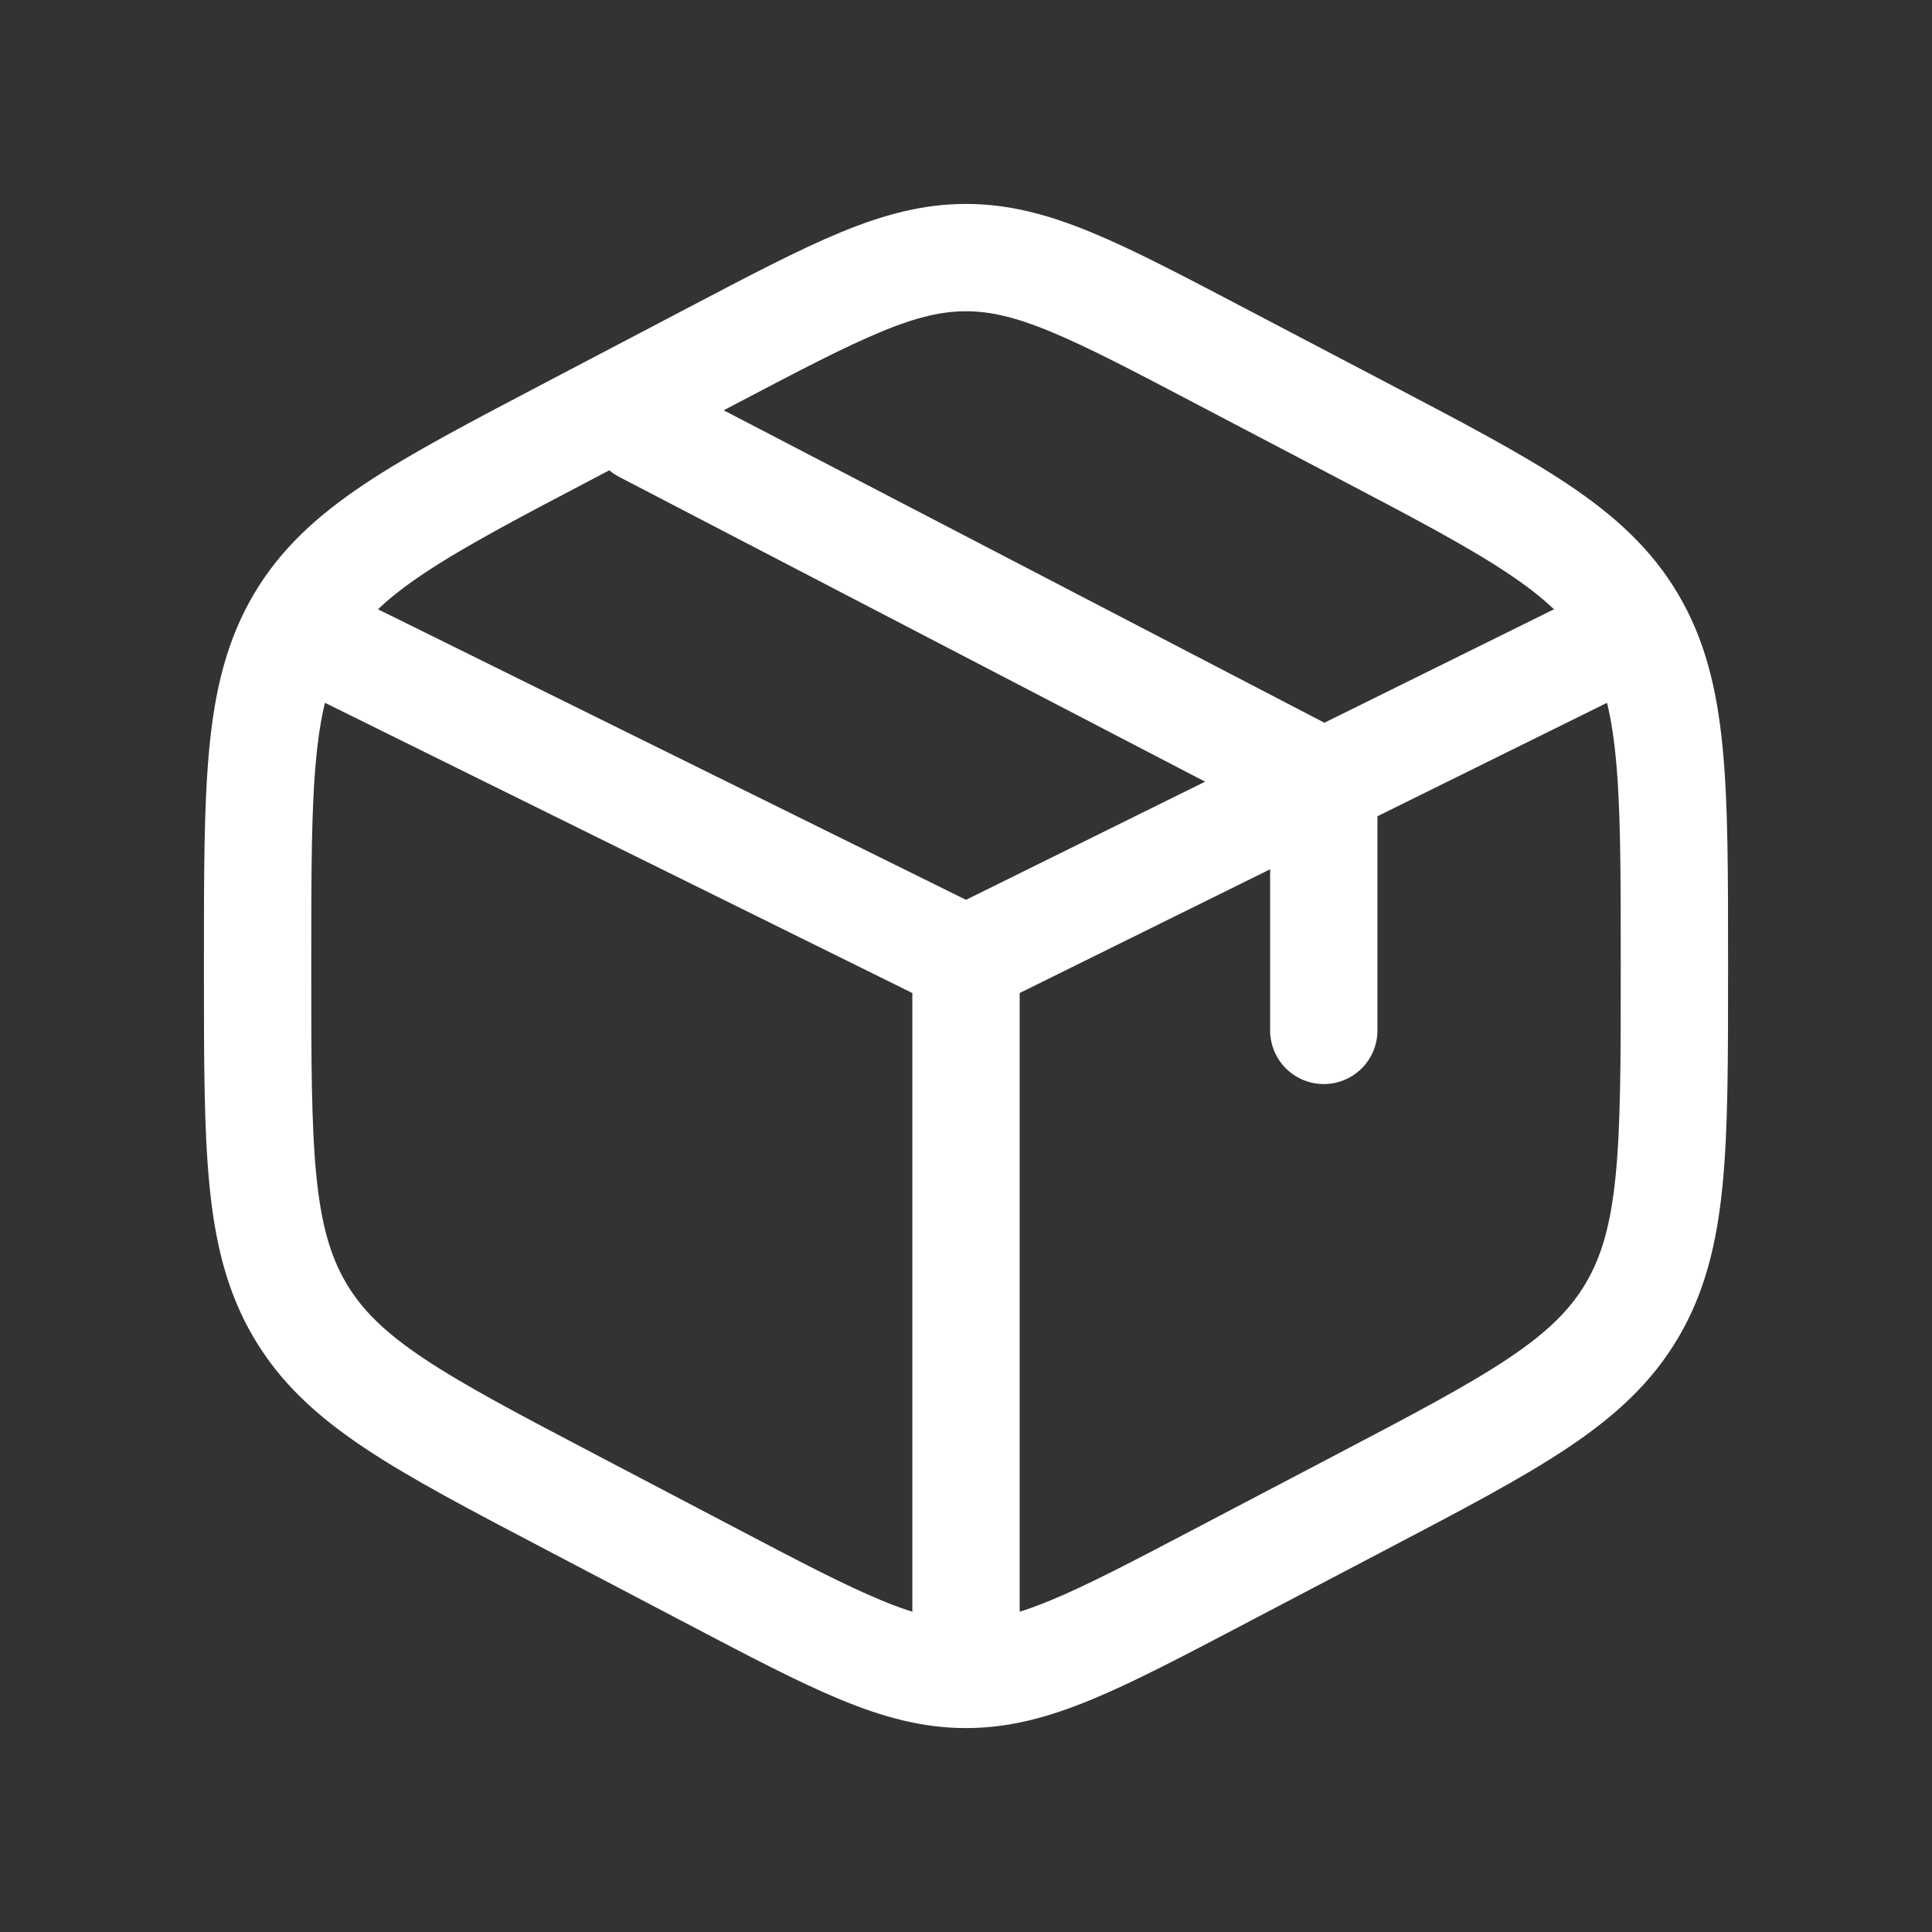 <svg width="90" height="90" viewBox="0 0 90 90" fill="none" xmlns="http://www.w3.org/2000/svg">
<rect x="0" y="0" width="90" height="90" fill="#333333" stroke="none"/>
<path d="M56.806 16.561L63.406 20.024C70.507 23.75 74.057 25.613 76.029 28.961C78 32.309 78 36.475 78 44.807V45.193C78 53.525 78 57.691 76.029 61.039C74.057 64.387 70.507 66.25 63.406 69.976L56.806 73.439C51.013 76.48 48.116 78 45 78C41.884 78 38.987 76.48 33.194 73.439L26.594 69.976C19.493 66.25 15.943 64.387 13.971 61.039C12 57.691 12 53.525 12 45.193V44.807C12 36.475 12 32.309 13.971 28.961C15.943 25.613 19.493 23.75 26.594 20.024L33.194 16.561C38.987 13.52 41.884 12 45 12C48.116 12 51.013 13.52 56.806 16.561Z" stroke="white" stroke-width="5" stroke-linecap="round"/>
<path d="M75 29.882L61.667 36.471M45 44.706L15 29.882M45 44.706V76M45 44.706C45 44.706 54.142 40.189 60 37.294C60.651 36.972 61.667 36.471 61.667 36.471M61.667 36.471V48M61.667 36.471L30 20" stroke="white" stroke-width="5" stroke-linecap="round"/>
</svg>
